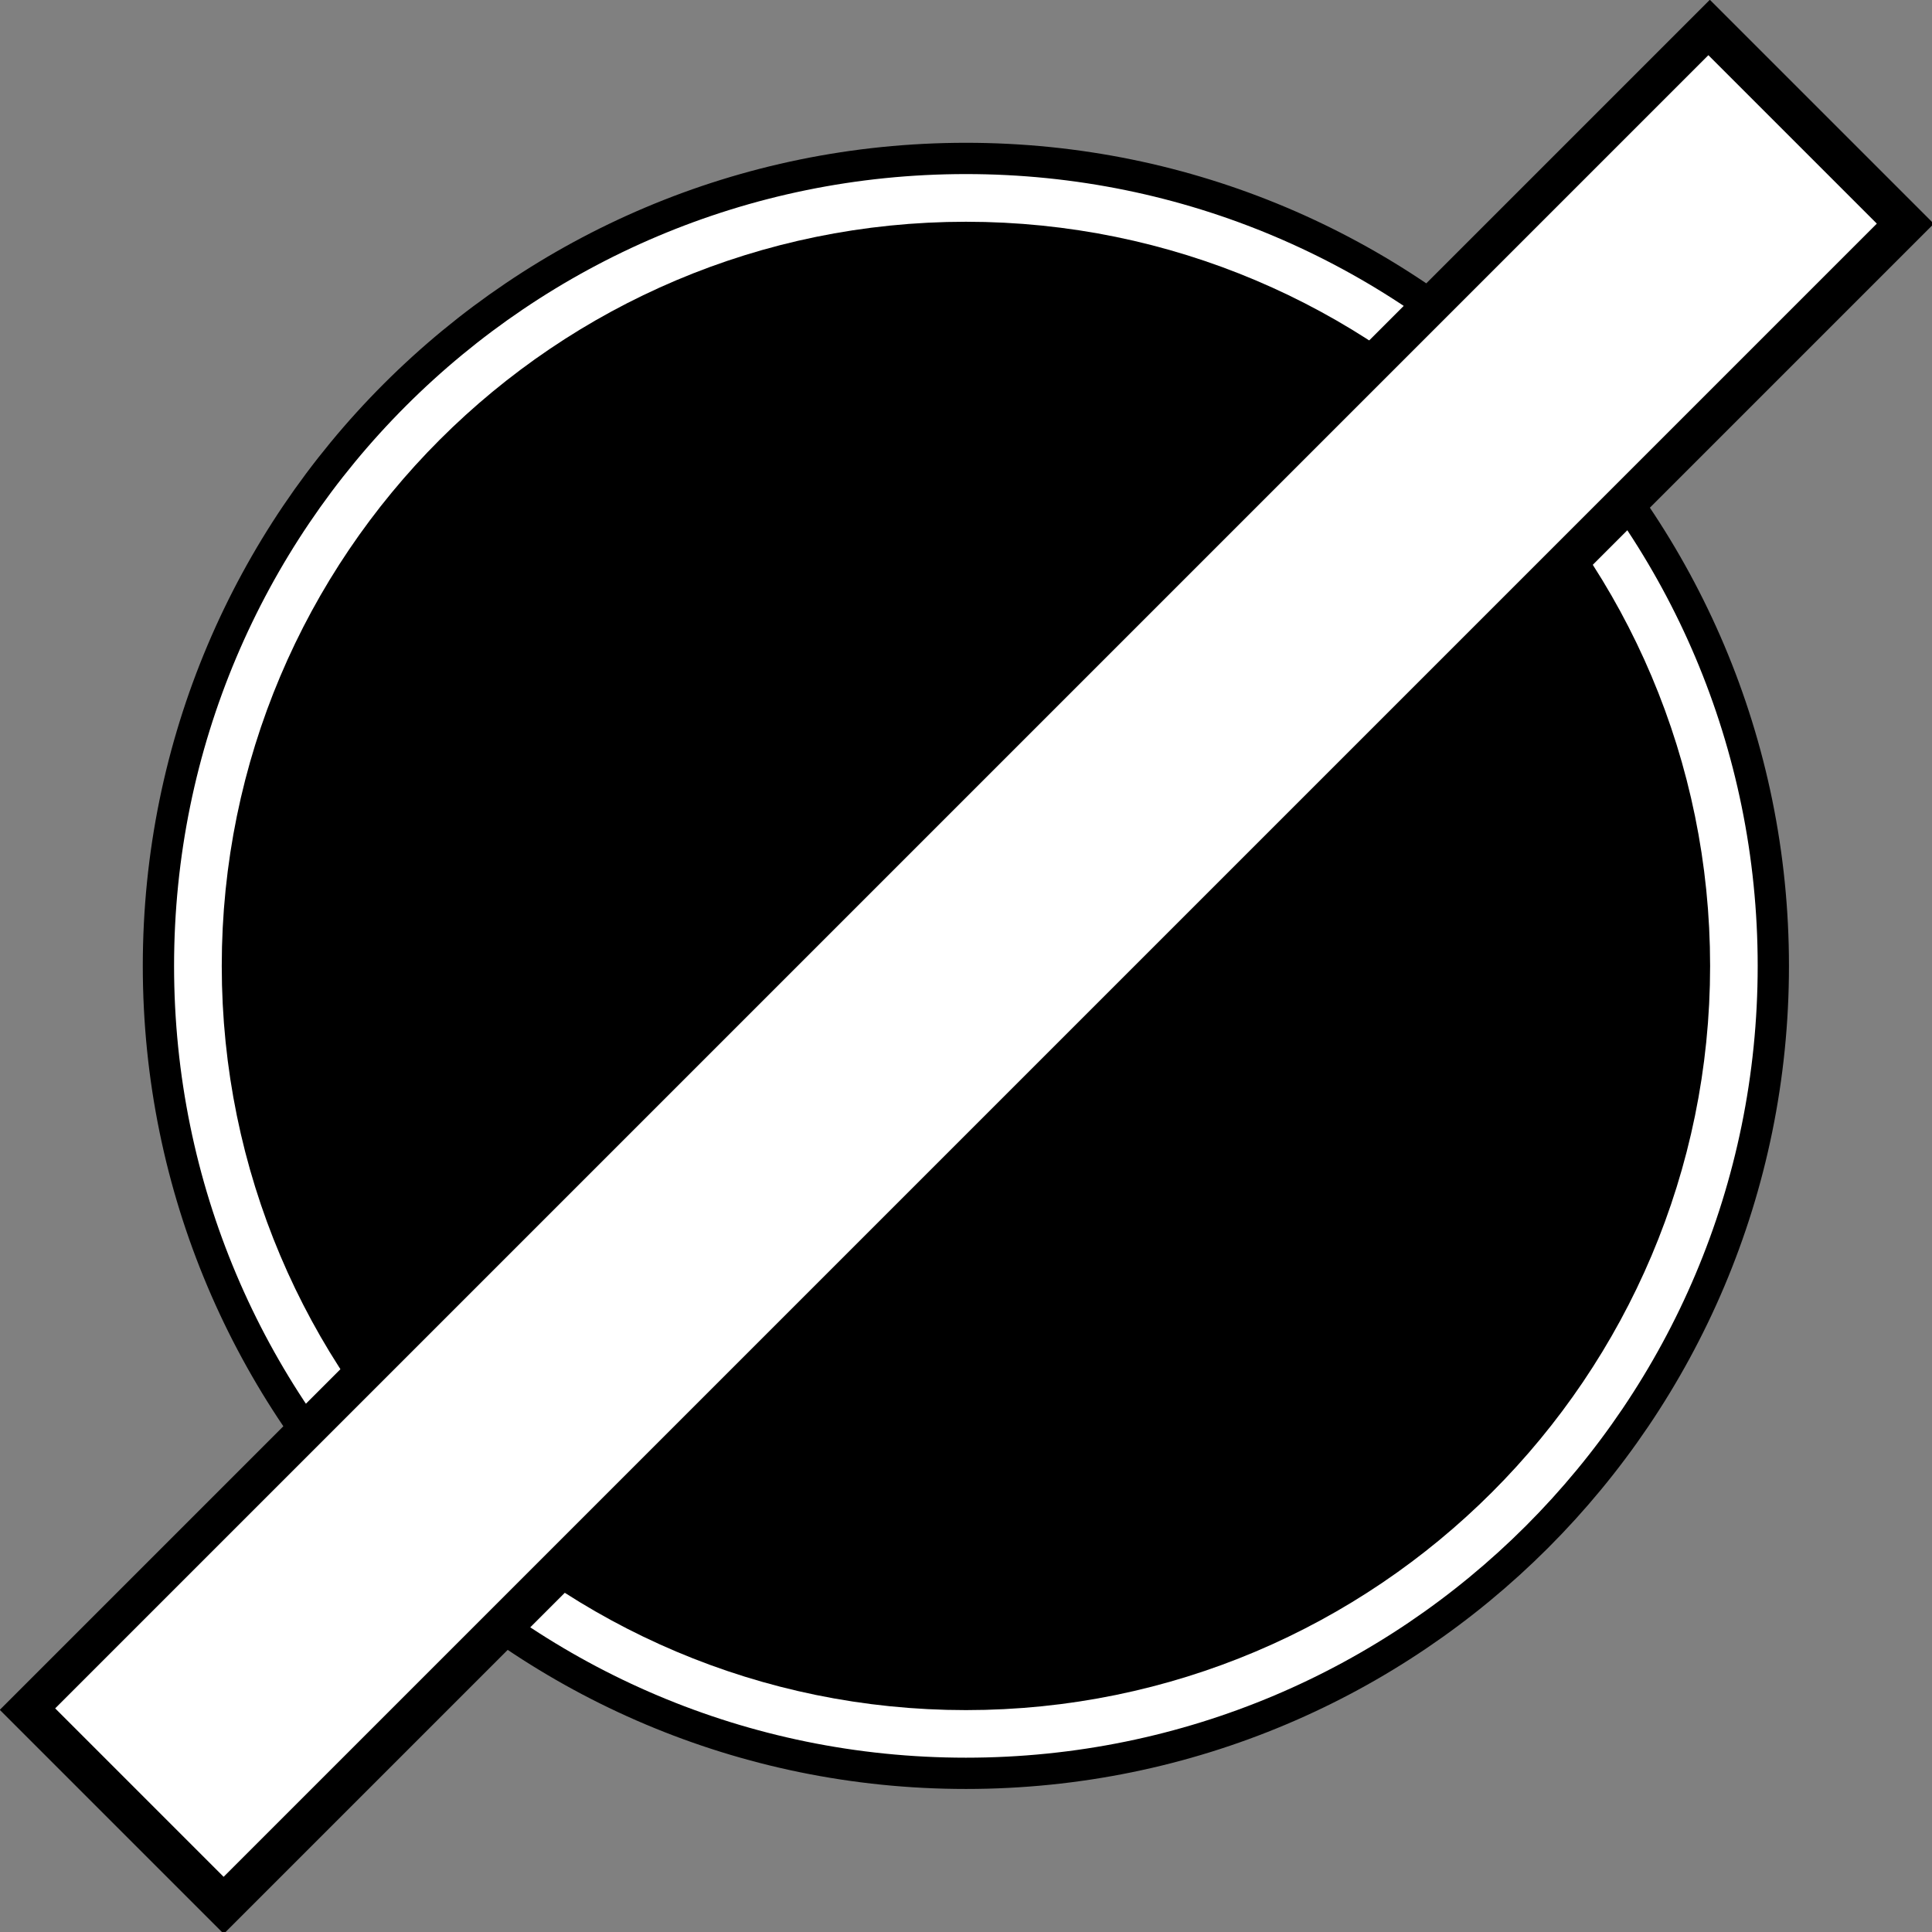<?xml version="1.0" encoding="UTF-8"?>
<svg xmlns="http://www.w3.org/2000/svg" xmlns:xlink="http://www.w3.org/1999/xlink" width="16" height="16" viewBox="0 0 16 16">
<rect x="0" y="0" width="16" height="16" fill="#808080" stroke="none"/>
<path fill-rule="evenodd" fill="rgb(100%, 100%, 100%)" fill-opacity="1" stroke-width="0.304" stroke-linecap="butt" stroke-linejoin="miter" stroke="rgb(0%, 0%, 0%)" stroke-opacity="1" stroke-miterlimit="4" d="M 17.237 9.389 C 17.237 13.726 13.726 17.237 9.389 17.237 C 5.052 17.237 1.54 13.726 1.54 9.389 C 1.54 5.052 5.052 1.54 9.389 1.54 C 13.726 1.54 17.237 5.052 17.237 9.389 Z M 17.237 9.389 " transform="matrix(0.852, 0, 0, 0.852, 0, 0)"/>
<path fill-rule="evenodd" fill="rgb(0%, 0%, 0%)" fill-opacity="1" stroke-width="1.649" stroke-linecap="butt" stroke-linejoin="miter" stroke="rgb(0%, 0%, 0%)" stroke-opacity="1" stroke-miterlimit="4" d="M 15.798 9.389 C 15.798 12.928 12.928 15.798 9.389 15.798 C 5.85 15.798 2.98 12.928 2.98 9.389 C 2.98 5.85 5.85 2.98 9.389 2.98 C 12.928 2.98 15.798 5.85 15.798 9.389 Z M 15.798 9.389 " transform="matrix(0.852, 0, 0, 0.852, 0, 0)"/>
<path fill="none" stroke-width="0.762" stroke-linecap="round" stroke-linejoin="miter" stroke="rgb(0%, 0%, 0%)" stroke-opacity="1" stroke-miterlimit="4" d="M -11.362 12.121 L 11.362 12.121 L 11.362 14.435 L -11.362 14.435 Z M -11.362 12.121 " transform="matrix(0.603, -0.603, 0.603, 0.603, 0, 0)"/>
<path fill-rule="nonzero" fill="rgb(100%, 100%, 100%)" fill-opacity="1" d="M 0.457 14.148 L 14.148 0.457 L 15.543 1.852 L 1.852 15.543 Z M 0.457 14.148 "/>
</svg>
